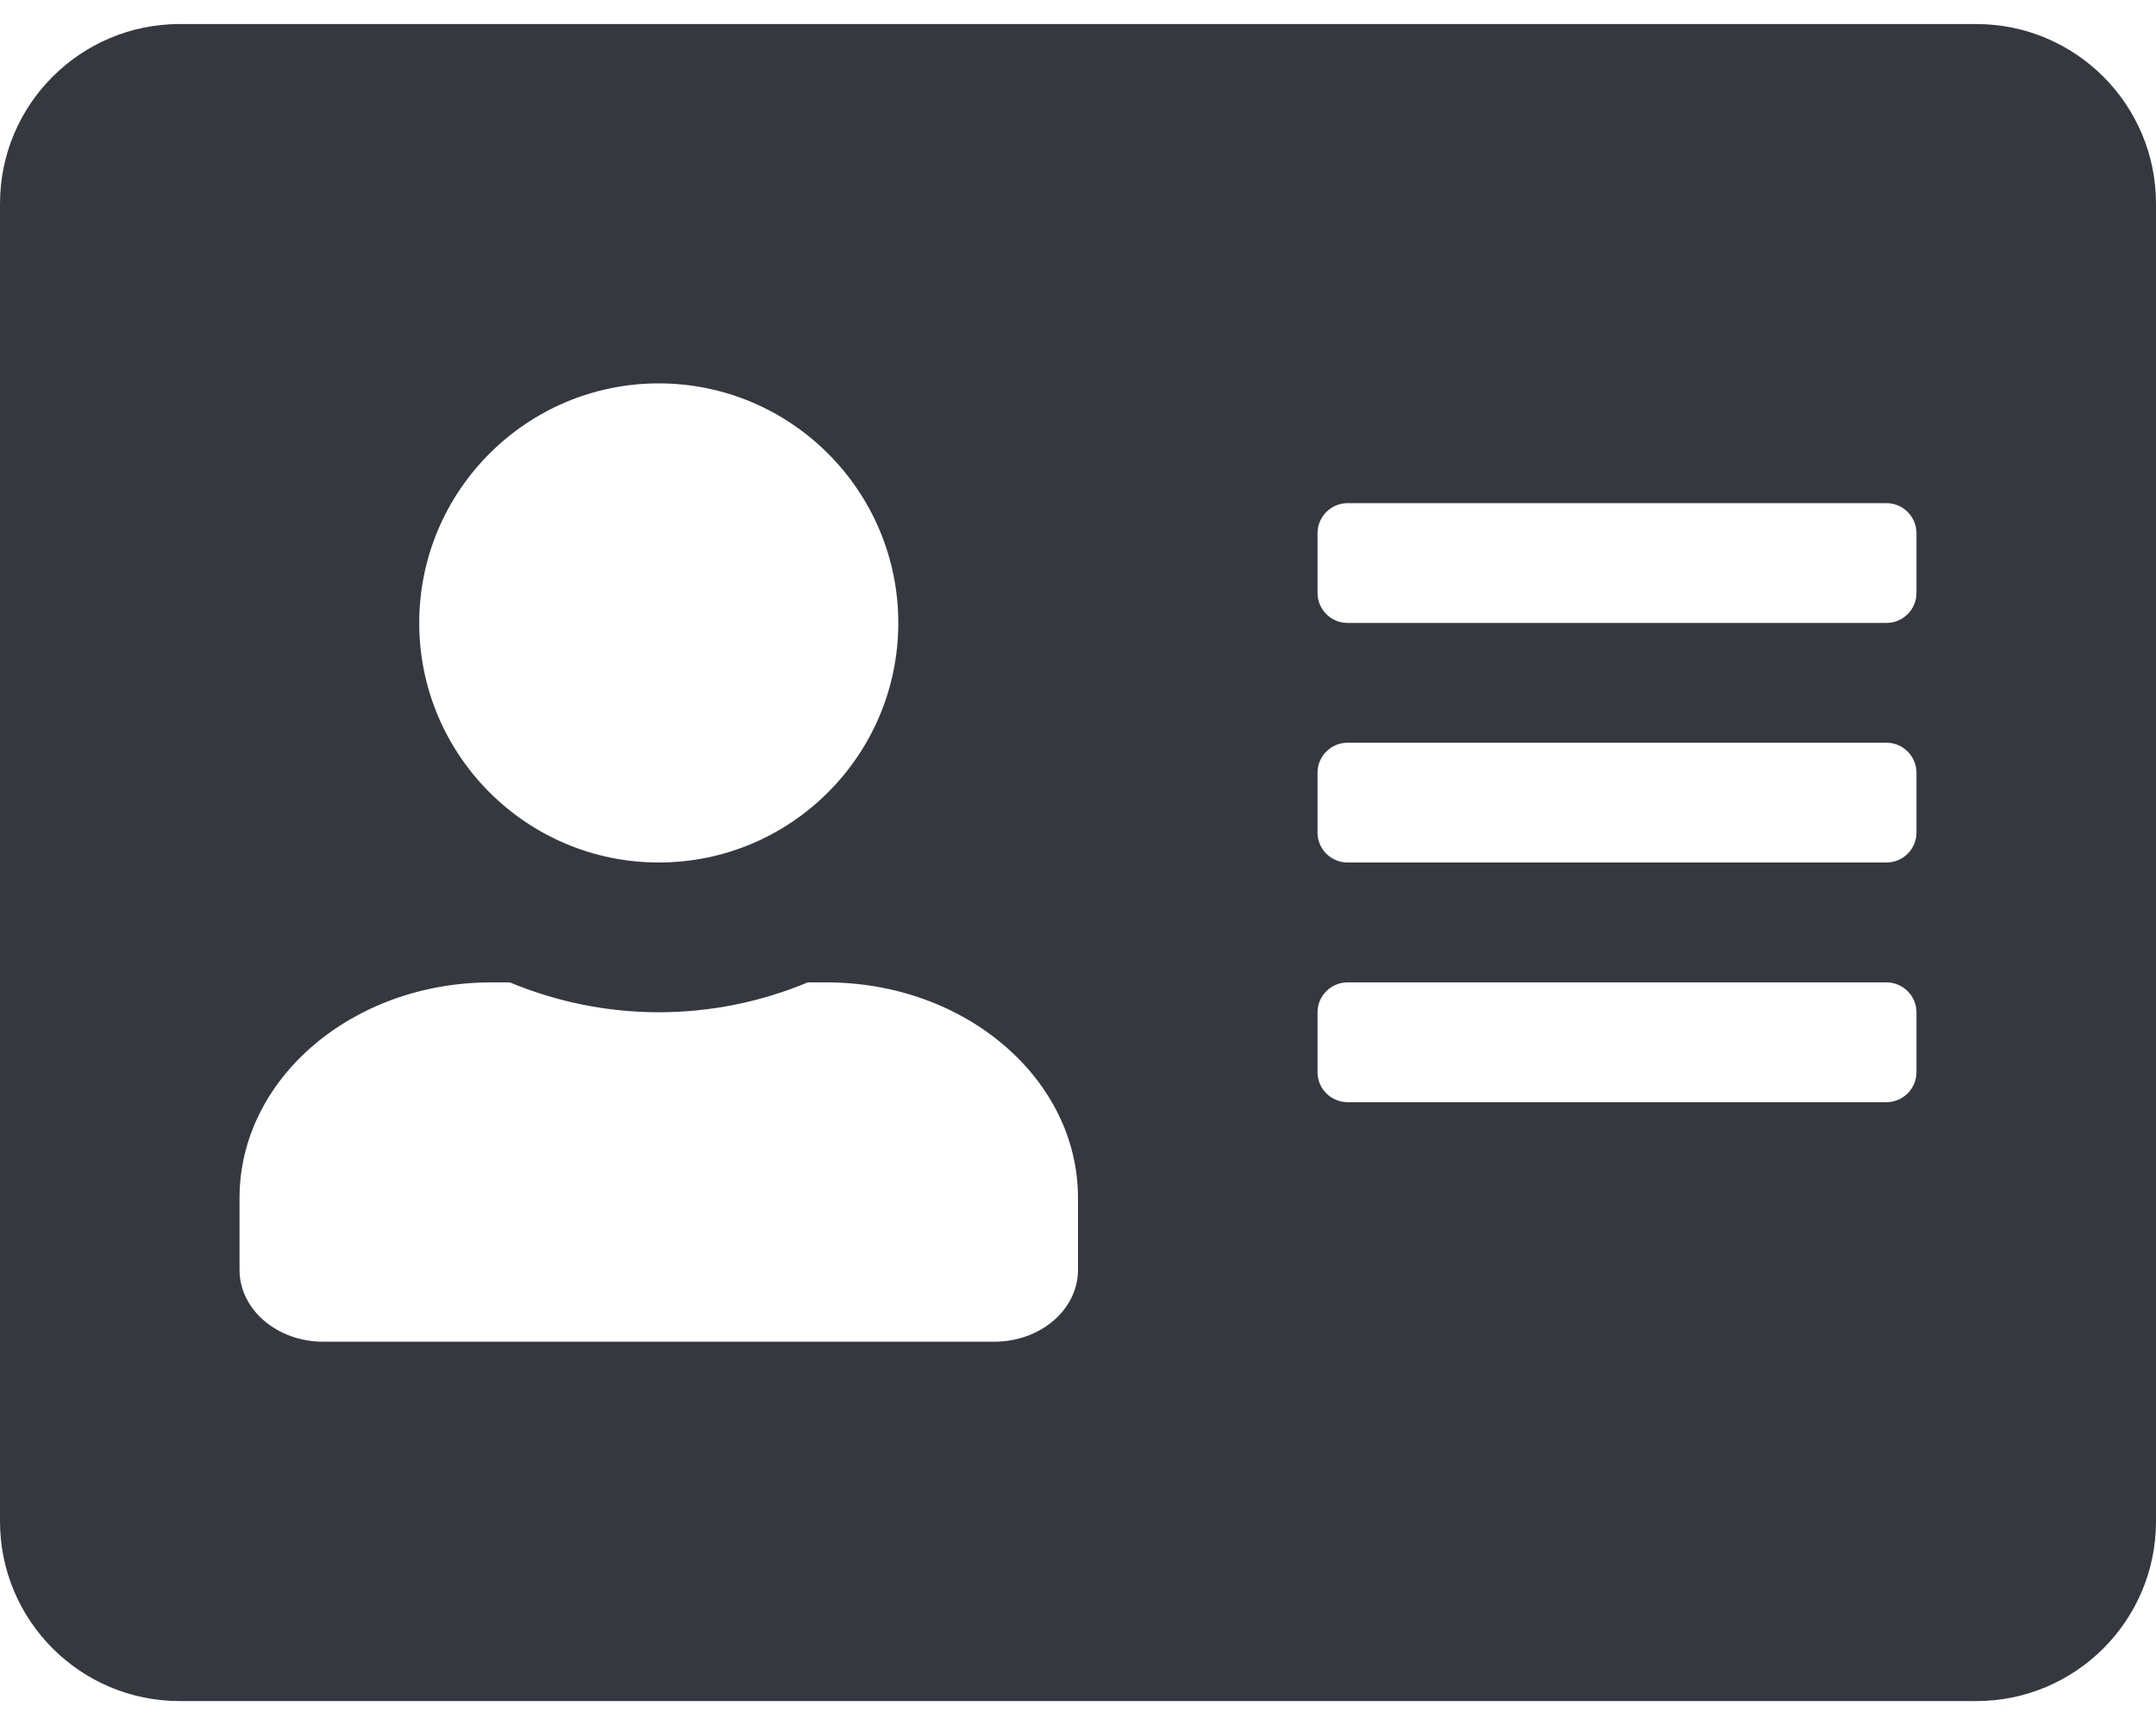 <svg width="20" height="16" viewBox="0 0 20 16" fill="none" xmlns="http://www.w3.org/2000/svg">
<path d="M18.333 0.223H1.667C0.747 0.223 0 0.969 0 1.889V14.111C0 15.032 0.747 15.778 1.667 15.778H18.333C19.253 15.778 20 15.032 20 14.111V1.889C20 0.969 19.253 0.223 18.333 0.223ZM6.111 3.556C7.337 3.556 8.333 4.553 8.333 5.778C8.333 7.004 7.337 8 6.111 8C4.885 8 3.889 7.004 3.889 5.778C3.889 4.553 4.885 3.556 6.111 3.556ZM10 11.778C10 12.146 9.653 12.445 9.222 12.445H3C2.569 12.445 2.222 12.146 2.222 11.778V11.111C2.222 10.007 3.267 9.112 4.556 9.112H4.729C5.156 9.289 5.622 9.389 6.111 9.389C6.601 9.389 7.069 9.289 7.493 9.112H7.667C8.955 9.112 10 10.007 10 11.111V11.778ZM17.778 9.945C17.778 10.098 17.653 10.223 17.5 10.223H12.5C12.347 10.223 12.222 10.098 12.222 9.945V9.389C12.222 9.237 12.347 9.112 12.5 9.112H17.5C17.653 9.112 17.778 9.237 17.778 9.389V9.945ZM17.778 7.723C17.778 7.875 17.653 8 17.5 8H12.5C12.347 8 12.222 7.875 12.222 7.723V7.167C12.222 7.014 12.347 6.889 12.5 6.889H17.5C17.653 6.889 17.778 7.014 17.778 7.167V7.723ZM17.778 5.5C17.778 5.653 17.653 5.778 17.5 5.778H12.5C12.347 5.778 12.222 5.653 12.222 5.5V4.945C12.222 4.792 12.347 4.667 12.5 4.667H17.5C17.653 4.667 17.778 4.792 17.778 4.945V5.5Z" fill="#35383F"/>
</svg>
